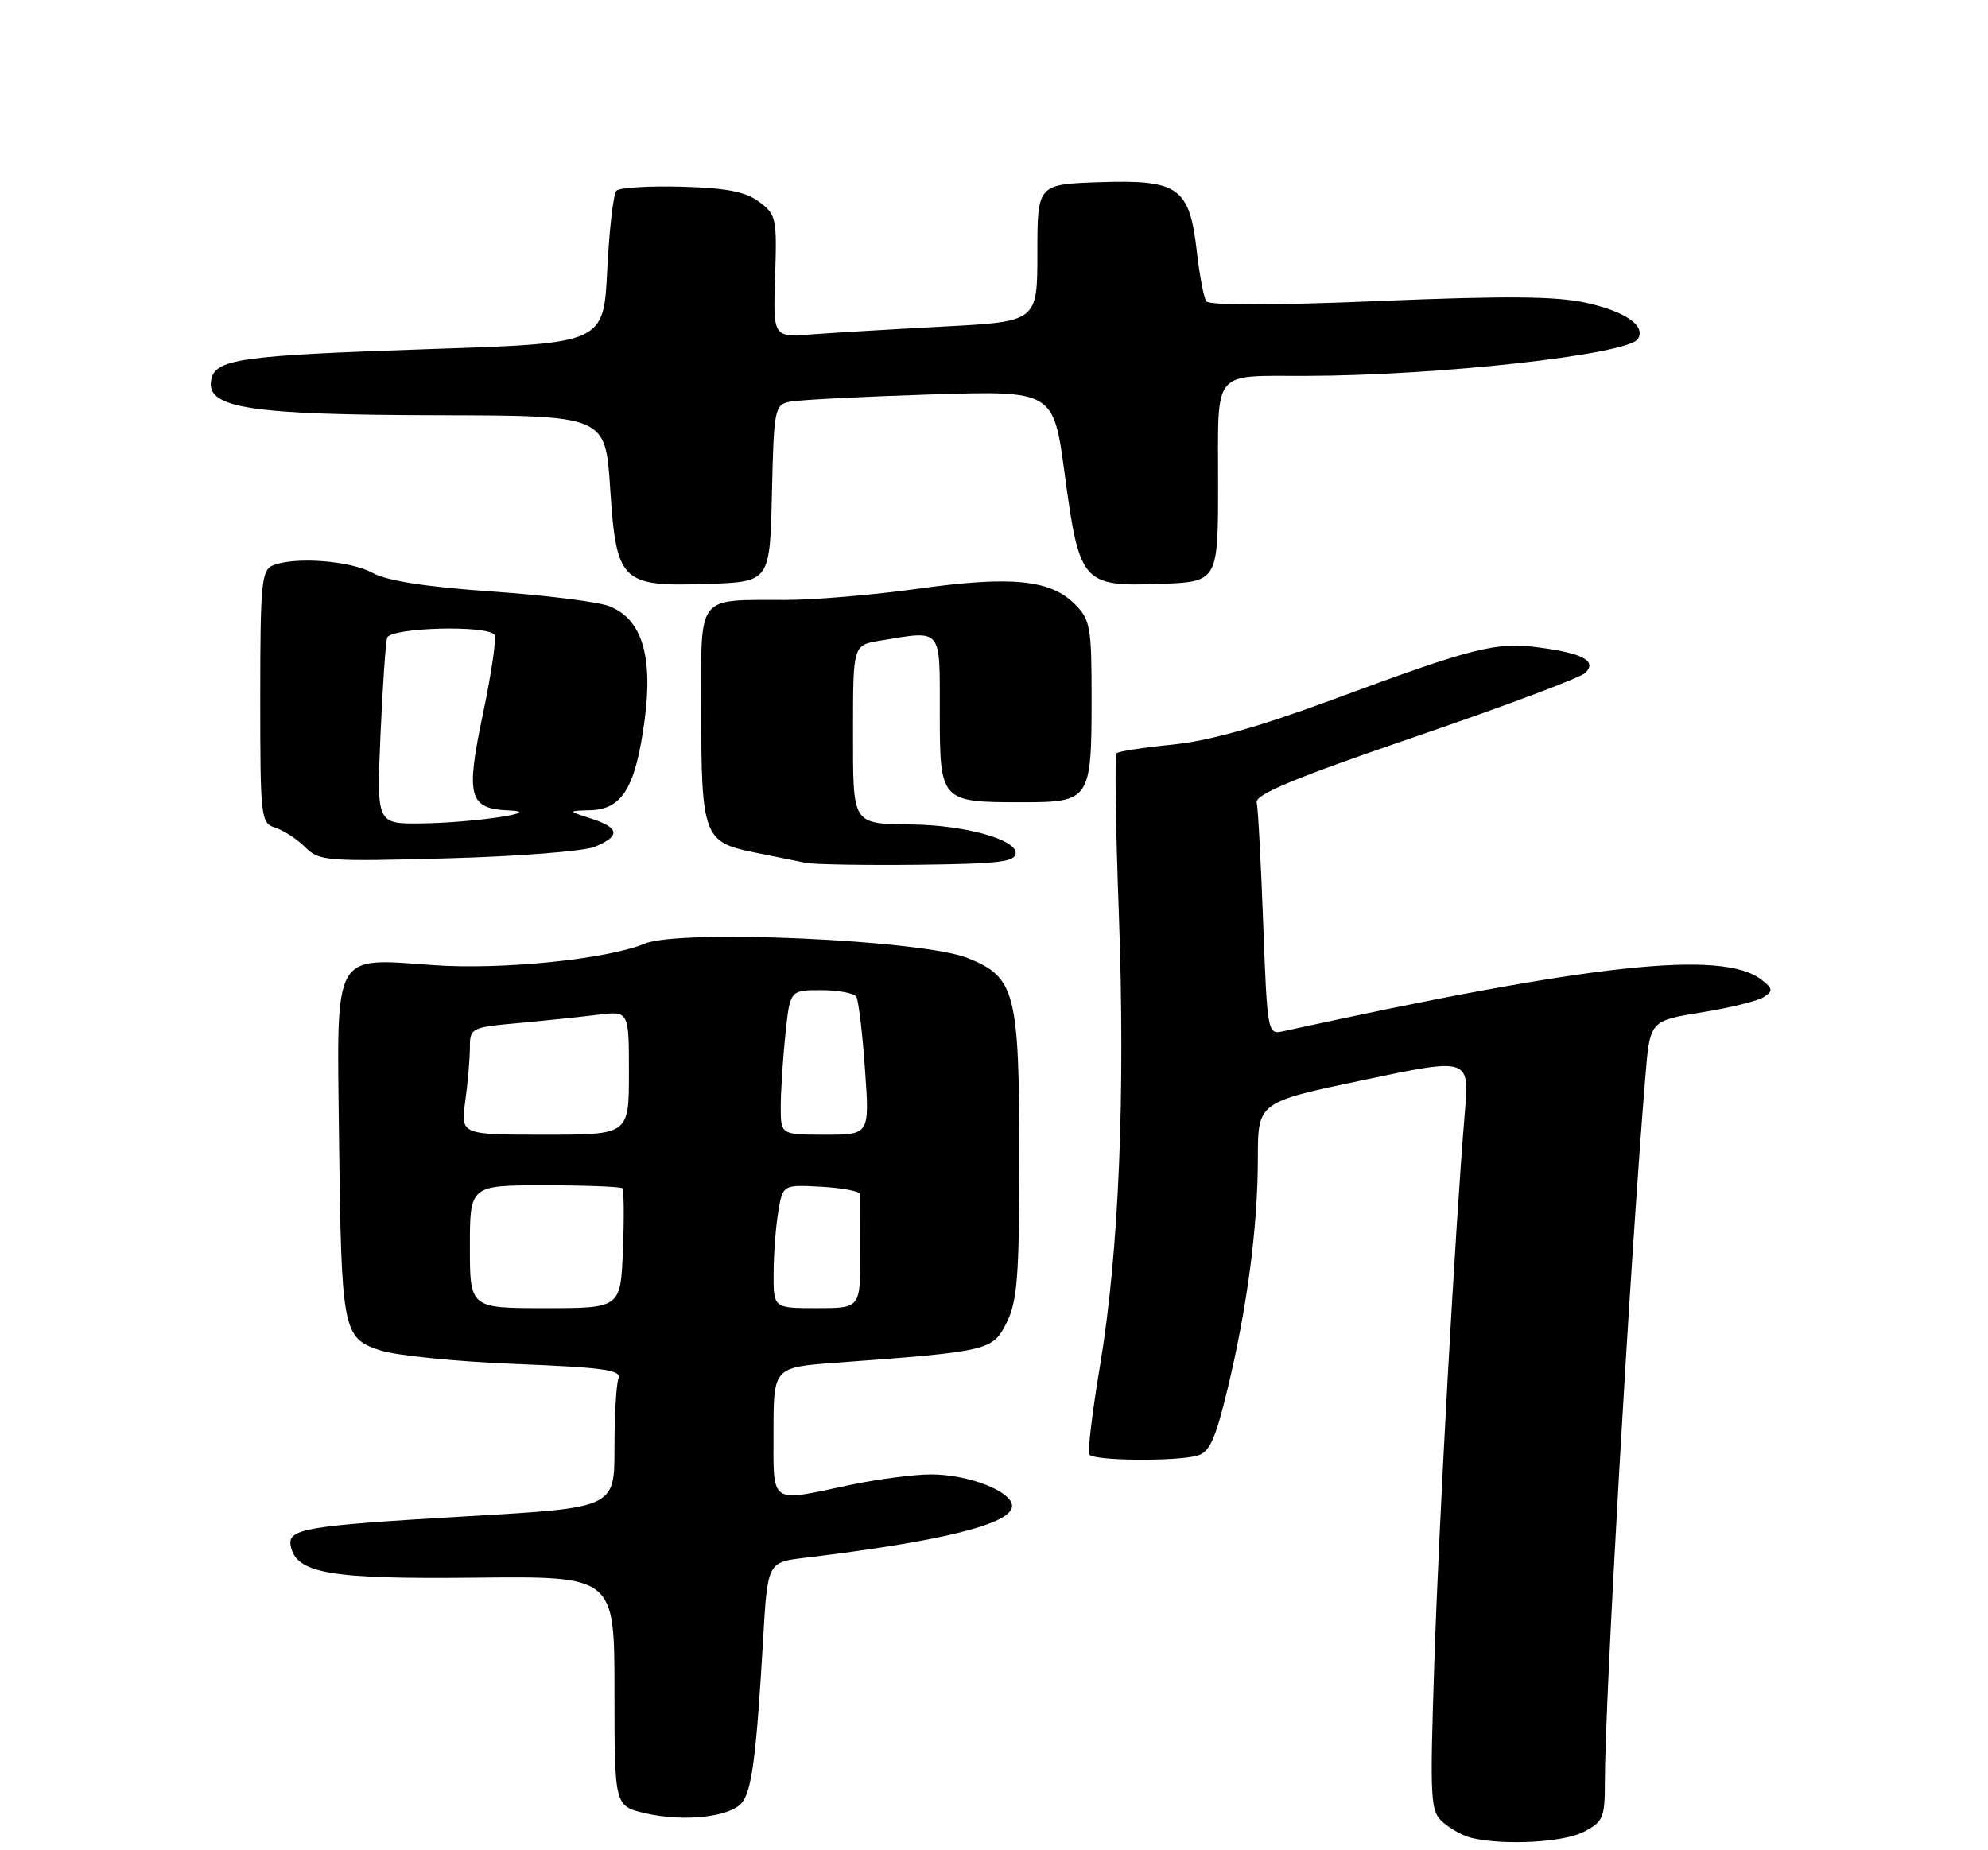<?xml version="1.0" encoding="UTF-8" standalone="no"?>
<!DOCTYPE svg PUBLIC "-//W3C//DTD SVG 1.1//EN" "http://www.w3.org/Graphics/SVG/1.1/DTD/svg11.dtd" >
<svg xmlns="http://www.w3.org/2000/svg" xmlns:xlink="http://www.w3.org/1999/xlink" version="1.1" viewBox="0 0 275 256">
 <g >
 <path fill="currentColor"
d=" M 219.05 253.47 C 221.76 252.07 222.00 251.51 222.00 246.62 C 222.00 235.34 225.47 174.80 227.61 148.87 C 228.24 141.24 228.24 141.24 235.37 140.08 C 239.29 139.45 243.18 138.49 244.00 137.95 C 245.30 137.09 245.25 136.77 243.61 135.52 C 238.20 131.39 220.12 133.35 177.40 142.71 C 175.37 143.16 175.29 142.75 174.74 127.84 C 174.43 119.40 174.03 111.84 173.84 111.03 C 173.59 109.93 179.13 107.63 195.81 101.92 C 208.08 97.72 218.65 93.75 219.30 93.10 C 220.94 91.46 218.99 90.39 212.86 89.58 C 206.95 88.79 203.83 89.58 184.50 96.74 C 174.12 100.59 167.25 102.52 162.21 103.02 C 158.20 103.42 154.71 103.96 154.45 104.22 C 154.19 104.48 154.33 114.32 154.76 126.10 C 155.69 151.50 154.79 173.20 152.16 189.00 C 151.10 195.32 150.44 200.84 150.68 201.25 C 151.19 202.12 162.50 202.24 165.61 201.41 C 167.32 200.95 168.12 199.19 169.81 192.17 C 172.54 180.84 174.00 169.70 174.00 160.18 C 174.01 152.50 174.01 152.50 188.63 149.43 C 203.26 146.35 203.26 146.35 202.63 153.93 C 201.29 169.98 199.05 210.41 198.41 230.00 C 197.78 249.28 197.85 250.60 199.62 252.15 C 200.65 253.05 202.40 254.01 203.50 254.28 C 207.92 255.36 216.24 254.93 219.05 253.47 Z  M 102.69 249.35 C 104.02 247.60 104.65 242.64 105.56 226.83 C 106.18 216.16 106.18 216.16 111.34 215.54 C 130.39 213.25 140.00 210.84 140.00 208.37 C 140.00 206.35 133.97 204.00 128.78 204.00 C 126.43 204.00 121.35 204.67 117.50 205.48 C 106.32 207.85 107.00 208.33 107.00 198.09 C 107.00 189.18 107.00 189.18 115.75 188.54 C 136.82 186.99 137.32 186.87 139.25 183.00 C 140.73 180.03 141.00 176.57 141.00 160.22 C 141.00 137.32 140.45 135.20 133.87 132.56 C 127.58 130.04 94.04 128.54 89.20 130.56 C 84.03 132.72 69.43 134.21 60.00 133.54 C 45.94 132.54 46.59 131.38 46.89 157.00 C 47.22 184.19 47.39 185.10 52.54 186.82 C 54.72 187.55 63.16 188.40 71.30 188.72 C 83.55 189.21 86.00 189.55 85.55 190.74 C 85.25 191.52 85.00 195.87 85.00 200.39 C 85.00 208.62 85.00 208.62 64.75 209.79 C 42.24 211.09 39.76 211.51 40.21 213.87 C 40.95 217.71 45.57 218.51 65.75 218.29 C 85.00 218.08 85.00 218.08 85.00 233.98 C 85.00 249.88 85.00 249.88 89.25 250.88 C 94.64 252.14 101.15 251.40 102.69 249.35 Z  M 140.50 118.00 C 140.50 116.14 133.47 114.19 126.33 114.08 C 117.75 113.95 118.00 114.34 118.00 101.02 C 118.00 89.26 118.00 89.26 121.75 88.64 C 130.41 87.21 130.00 86.73 130.00 98.46 C 130.00 110.93 130.07 111.00 141.40 111.00 C 150.81 111.00 151.00 110.71 151.00 96.52 C 151.00 86.73 150.82 85.73 148.66 83.57 C 145.29 80.20 139.86 79.66 127.12 81.44 C 120.97 82.30 112.68 83.01 108.72 83.01 C 96.22 83.04 97.00 82.04 97.00 98.05 C 97.00 115.57 97.34 116.52 104.19 117.91 C 107.11 118.50 110.40 119.16 111.50 119.39 C 112.60 119.61 119.58 119.73 127.00 119.65 C 138.27 119.52 140.50 119.25 140.50 118.00 Z  M 82.25 117.17 C 85.87 115.69 85.72 114.52 81.75 113.25 C 78.50 112.20 78.50 112.20 81.73 112.10 C 86.09 111.96 87.93 108.89 89.16 99.69 C 90.36 90.74 88.79 85.66 84.30 83.88 C 82.76 83.27 75.42 82.35 68.00 81.84 C 58.91 81.20 53.53 80.36 51.54 79.27 C 48.46 77.57 40.78 76.99 37.75 78.23 C 36.18 78.87 36.00 80.71 36.00 96.40 C 36.00 113.26 36.07 113.89 38.10 114.53 C 39.25 114.90 41.11 116.11 42.22 117.22 C 44.14 119.14 45.17 119.22 61.87 118.76 C 71.57 118.50 80.74 117.78 82.25 117.17 Z  M 106.78 68.26 C 107.05 56.53 107.15 56.00 109.28 55.58 C 110.50 55.33 119.20 54.88 128.62 54.58 C 145.73 54.04 145.73 54.04 147.28 65.60 C 149.31 80.68 149.73 81.17 160.44 80.79 C 168.50 80.50 168.50 80.50 168.50 66.80 C 168.50 50.90 167.57 52.04 180.55 52.01 C 199.00 51.98 225.23 49.06 226.57 46.89 C 227.69 45.08 224.88 43.12 219.42 41.90 C 215.32 40.98 208.36 40.92 190.75 41.65 C 176.34 42.26 167.26 42.27 166.87 41.69 C 166.52 41.18 165.93 38.09 165.56 34.82 C 164.56 25.95 163.03 24.85 152.21 25.21 C 143.50 25.50 143.50 25.50 143.50 35.00 C 143.50 44.50 143.50 44.50 130.50 45.18 C 123.35 45.56 115.12 46.05 112.22 46.27 C 106.94 46.67 106.94 46.67 107.22 38.22 C 107.49 30.21 107.37 29.67 105.00 27.92 C 103.12 26.52 100.47 26.01 94.27 25.84 C 89.75 25.72 85.70 25.97 85.27 26.39 C 84.85 26.82 84.28 31.74 84.00 37.33 C 83.50 47.50 83.50 47.50 60.00 48.28 C 32.85 49.19 29.63 49.65 29.19 52.73 C 28.64 56.49 34.75 57.40 60.62 57.45 C 83.74 57.50 83.74 57.50 84.40 67.50 C 85.26 80.57 85.90 81.19 97.91 80.79 C 106.50 80.50 106.50 80.50 106.78 68.26 Z  M 65.00 172.50 C 65.00 164.00 65.00 164.00 75.33 164.00 C 81.02 164.00 85.85 164.19 86.08 164.41 C 86.31 164.64 86.35 168.46 86.17 172.91 C 85.85 181.00 85.85 181.00 75.42 181.00 C 65.00 181.00 65.00 181.00 65.00 172.50 Z  M 107.01 176.25 C 107.02 173.64 107.30 169.79 107.65 167.70 C 108.28 163.91 108.28 163.91 113.65 164.20 C 116.61 164.37 119.02 164.84 119.01 165.25 C 119.01 165.66 119.00 169.38 119.00 173.50 C 119.00 181.00 119.00 181.00 113.00 181.00 C 107.00 181.00 107.00 181.00 107.01 176.25 Z  M 64.36 152.36 C 64.71 149.81 65.00 146.47 65.00 144.94 C 65.00 142.23 65.18 142.14 71.75 141.55 C 75.46 141.21 80.41 140.69 82.75 140.40 C 87.00 139.88 87.00 139.88 87.00 148.44 C 87.00 157.00 87.00 157.00 75.36 157.00 C 63.73 157.00 63.73 157.00 64.36 152.36 Z  M 108.00 153.15 C 108.00 151.03 108.29 146.53 108.64 143.15 C 109.28 137.00 109.28 137.00 113.58 137.00 C 115.95 137.00 118.14 137.41 118.45 137.91 C 118.76 138.41 119.30 142.91 119.65 147.91 C 120.30 157.00 120.30 157.00 114.15 157.00 C 108.00 157.00 108.00 157.00 108.00 153.15 Z  M 52.63 101.75 C 52.93 95.01 53.34 88.94 53.55 88.25 C 53.99 86.81 67.54 86.45 68.41 87.85 C 68.69 88.31 67.97 93.24 66.80 98.80 C 64.40 110.21 64.85 111.90 70.37 112.13 C 75.61 112.33 65.53 113.84 58.30 113.93 C 52.10 114.00 52.10 114.00 52.63 101.75 Z "/>
</g>
</svg>
